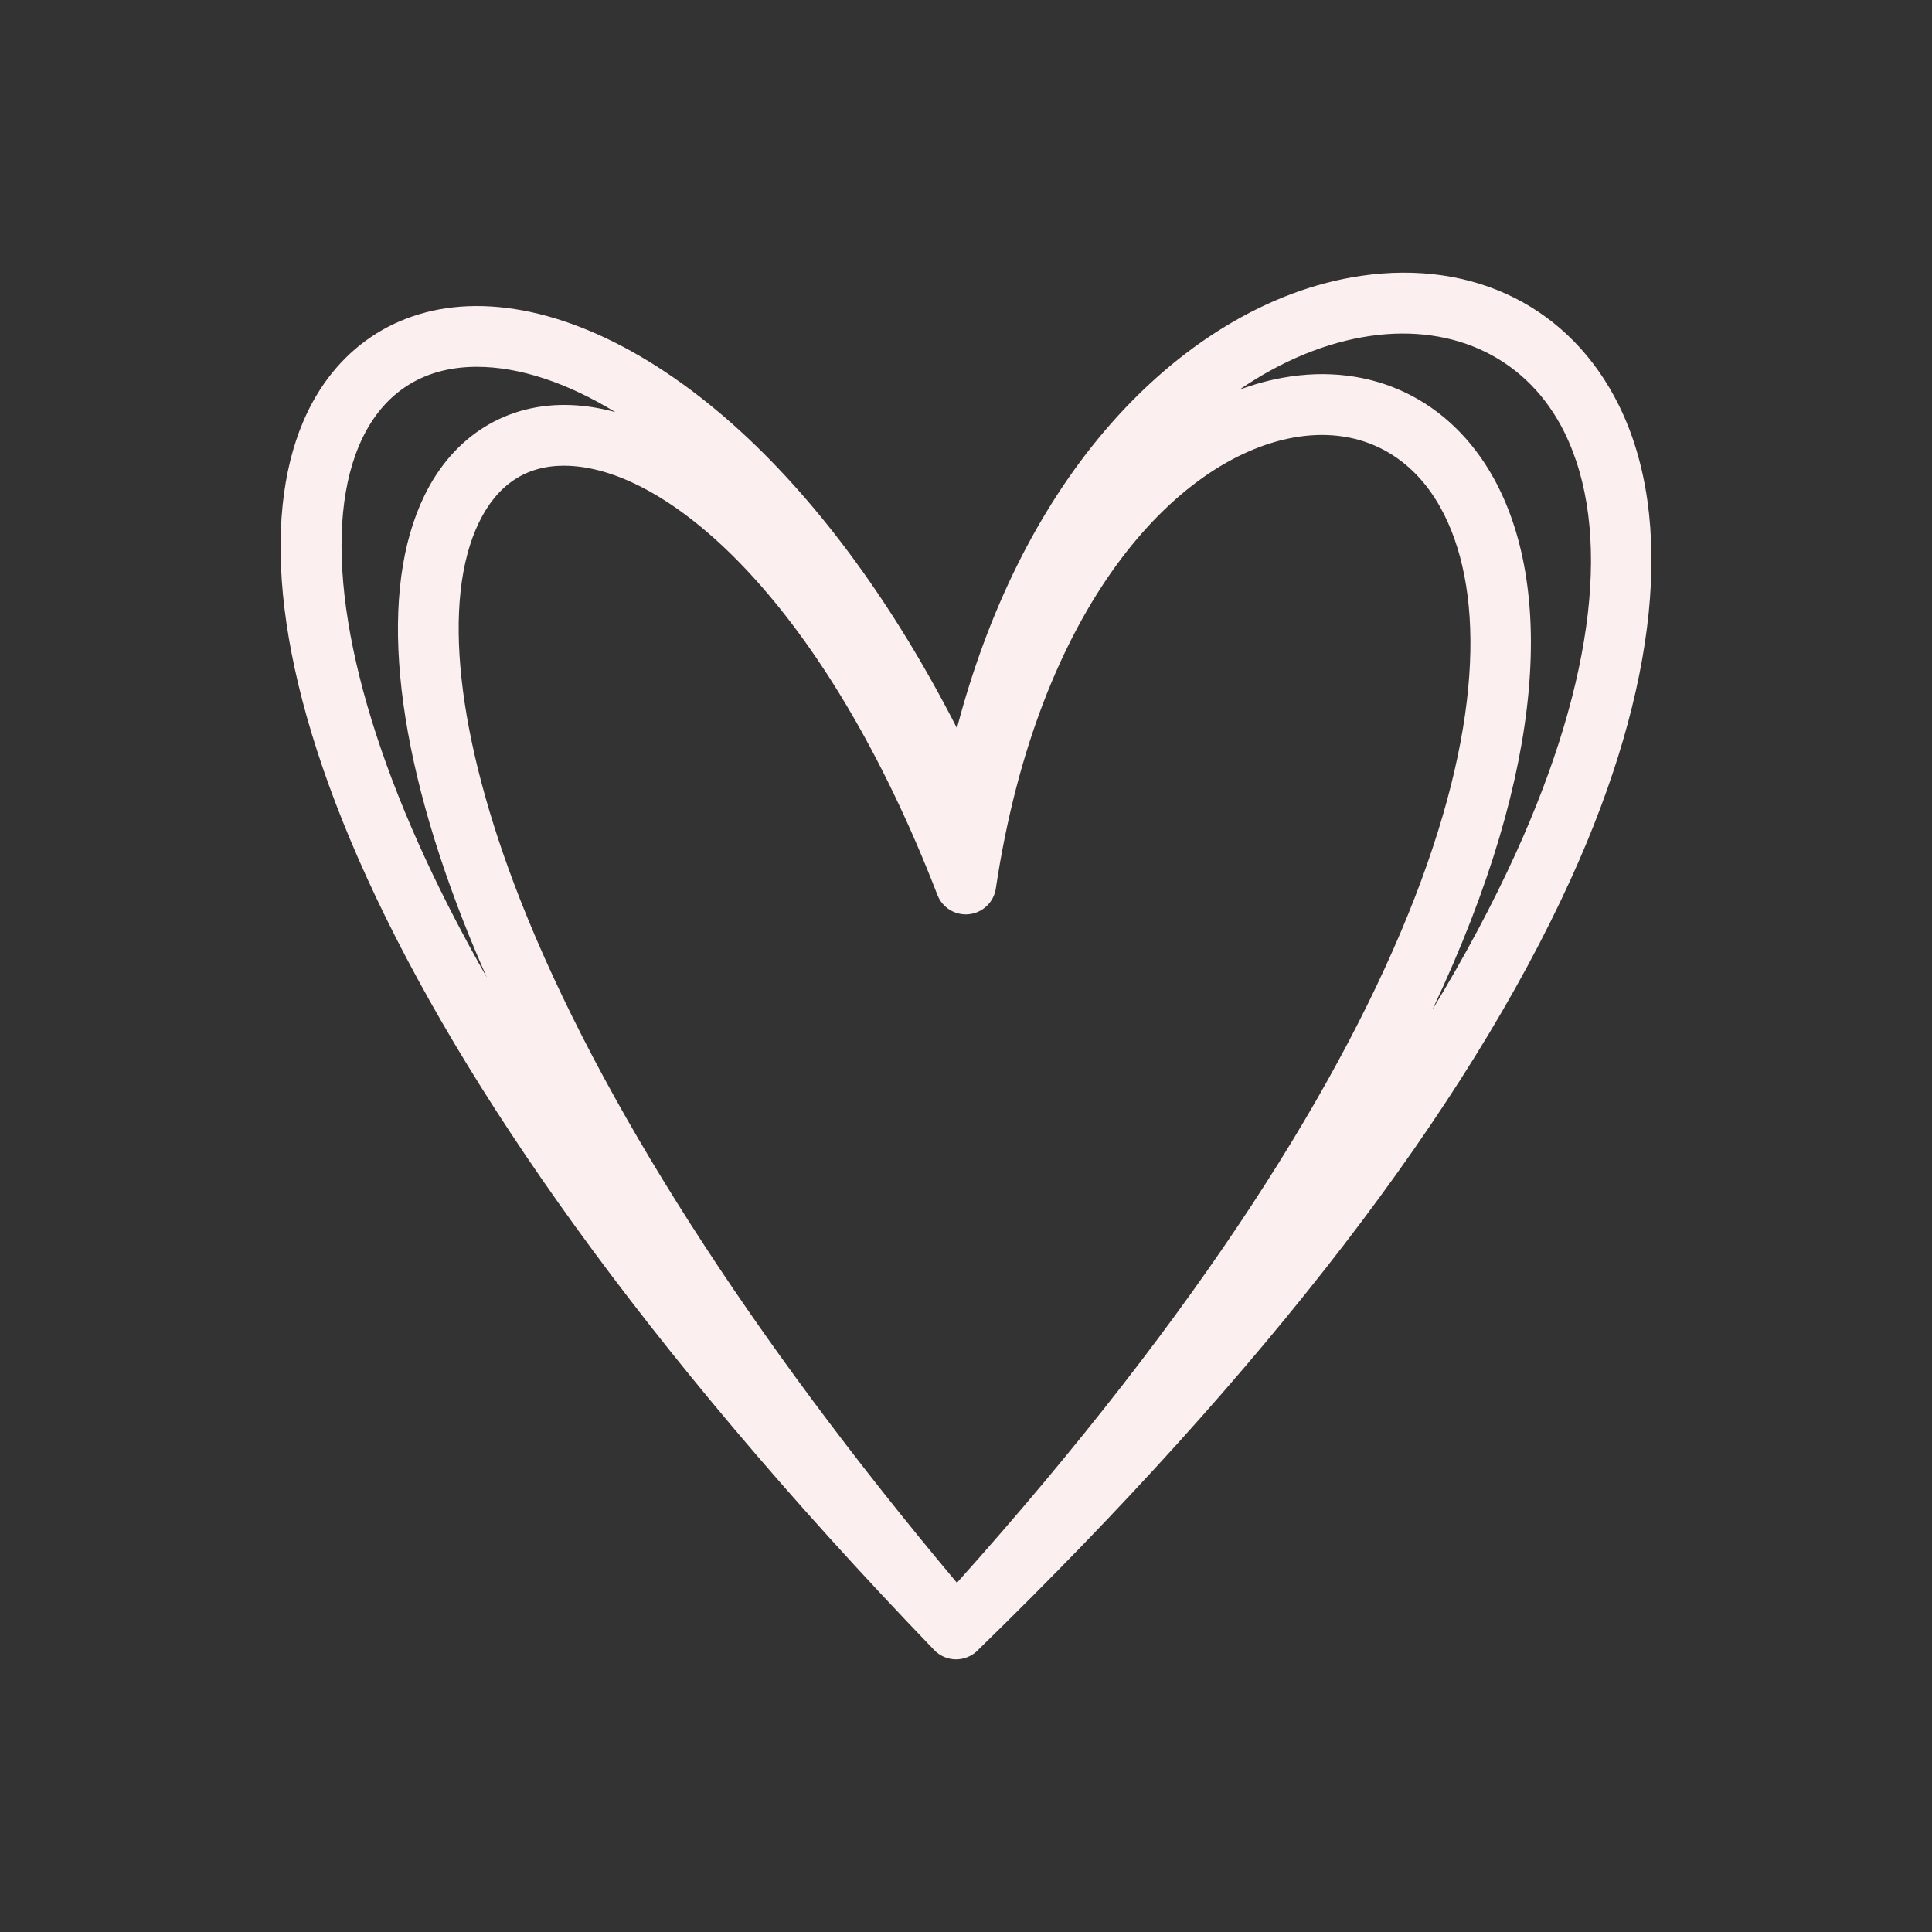 <svg version="1.1" id="Layer_1" xmlns="http://www.w3.org/2000/svg" xmlns:xlink="http://www.w3.org/1999/xlink" x="0px" y="0px" viewBox="0 0 500 500" style="enable-background:new 0 0 500 500;" xml:space="preserve">
<rect x="0" y="0" width="500" height="500" fill="#333333" stroke="none"/>
<path d="M418.972,104.918c-12.49-25.292-37.459-37.822-66.78-33.521  c-23.729,3.482-47.293,17.749-66.351,40.172  c-17.209,20.248-30.216,46.519-38.185,76.875  c-16.034-31.405-35.106-57.643-55.857-76.69  C168.792,90.634,144.411,79.086,123.058,79.204c-20.37,0.125-36.644,11.078-44.65,30.052  c-20.984,49.73,10.91,159.324,163.355,317.767  c1.452,1.509,3.445,2.377,5.539,2.411c0.043,0.001,0.086,0.001,0.129,0.001  c0.001,0,0.002-0,0.003-0c0.007,0,0.014,0,0.022,0  c0.103,0,0.205-0.012,0.308-0.016c0.15-0.006,0.3-0.009,0.449-0.023  c0.203-0.02,0.402-0.053,0.601-0.088c0.05-0.009,0.1-0.014,0.149-0.024  c0.224-0.044,0.443-0.1,0.661-0.163c0.023-0.007,0.045-0.011,0.068-0.018  c0.235-0.07,0.465-0.152,0.691-0.243c0.003-0.001,0.006-0.002,0.01-0.004  c1.084-0.437,2.073-1.107,2.878-1.99c0.018-0.019,0.035-0.039,0.052-0.058  c74.519-72.576,126.084-139.67,153.258-199.421  C429.111,177.85,433.511,134.356,418.972,104.918z M247.65,409.62  c-53.642-63.938-92.641-124.899-112.997-176.704  c-16.545-42.105-20.431-77.748-10.662-97.789  c4.727-9.695,12.108-14.602,21.958-14.602c0.426,0,0.859,0.009,1.295,0.028  c26.523,1.122,66.296,35.899,95.362,111.062c1.287,3.329,4.647,5.374,8.202,4.981  c3.547-0.393,6.386-3.124,6.914-6.654c10.923-72.989,46.565-111.205,77.043-116.699  c16.187-2.914,30.051,3.694,38.043,18.142  C394.821,171.18,374.852,267.651,247.65,409.62z M92.902,115.372  c5.605-13.283,16.066-20.35,30.252-20.437c0.091-0,0.18-0,0.271-0  c10.965,0,23.226,4.065,35.824,11.717c-3.855-1.043-7.647-1.659-11.341-1.815  c-16.586-0.705-30.467,7.826-38.058,23.398  c-11.867,24.343-8.258,63.563,10.16,110.436c1.85,4.707,3.858,9.491,6,14.335  c-5.924-10.422-11.199-20.587-15.771-30.446  C89.422,177.664,83.103,138.596,92.902,115.372z M392.262,220.874  c-5.959,13.102-13.164,26.594-21.567,40.445  c30.169-63.756,30.975-110.255,15.878-137.548  c-11.292-20.413-31.7-30.136-54.6-26.008  c-3.769,0.679-7.527,1.724-11.252,3.11c11.185-7.665,22.735-12.294,33.754-13.911  c22.237-3.265,41.074,6.055,50.393,24.922  C417.277,137.01,412.8,175.717,392.262,220.874z" fill="#fcefef"/>
</svg>